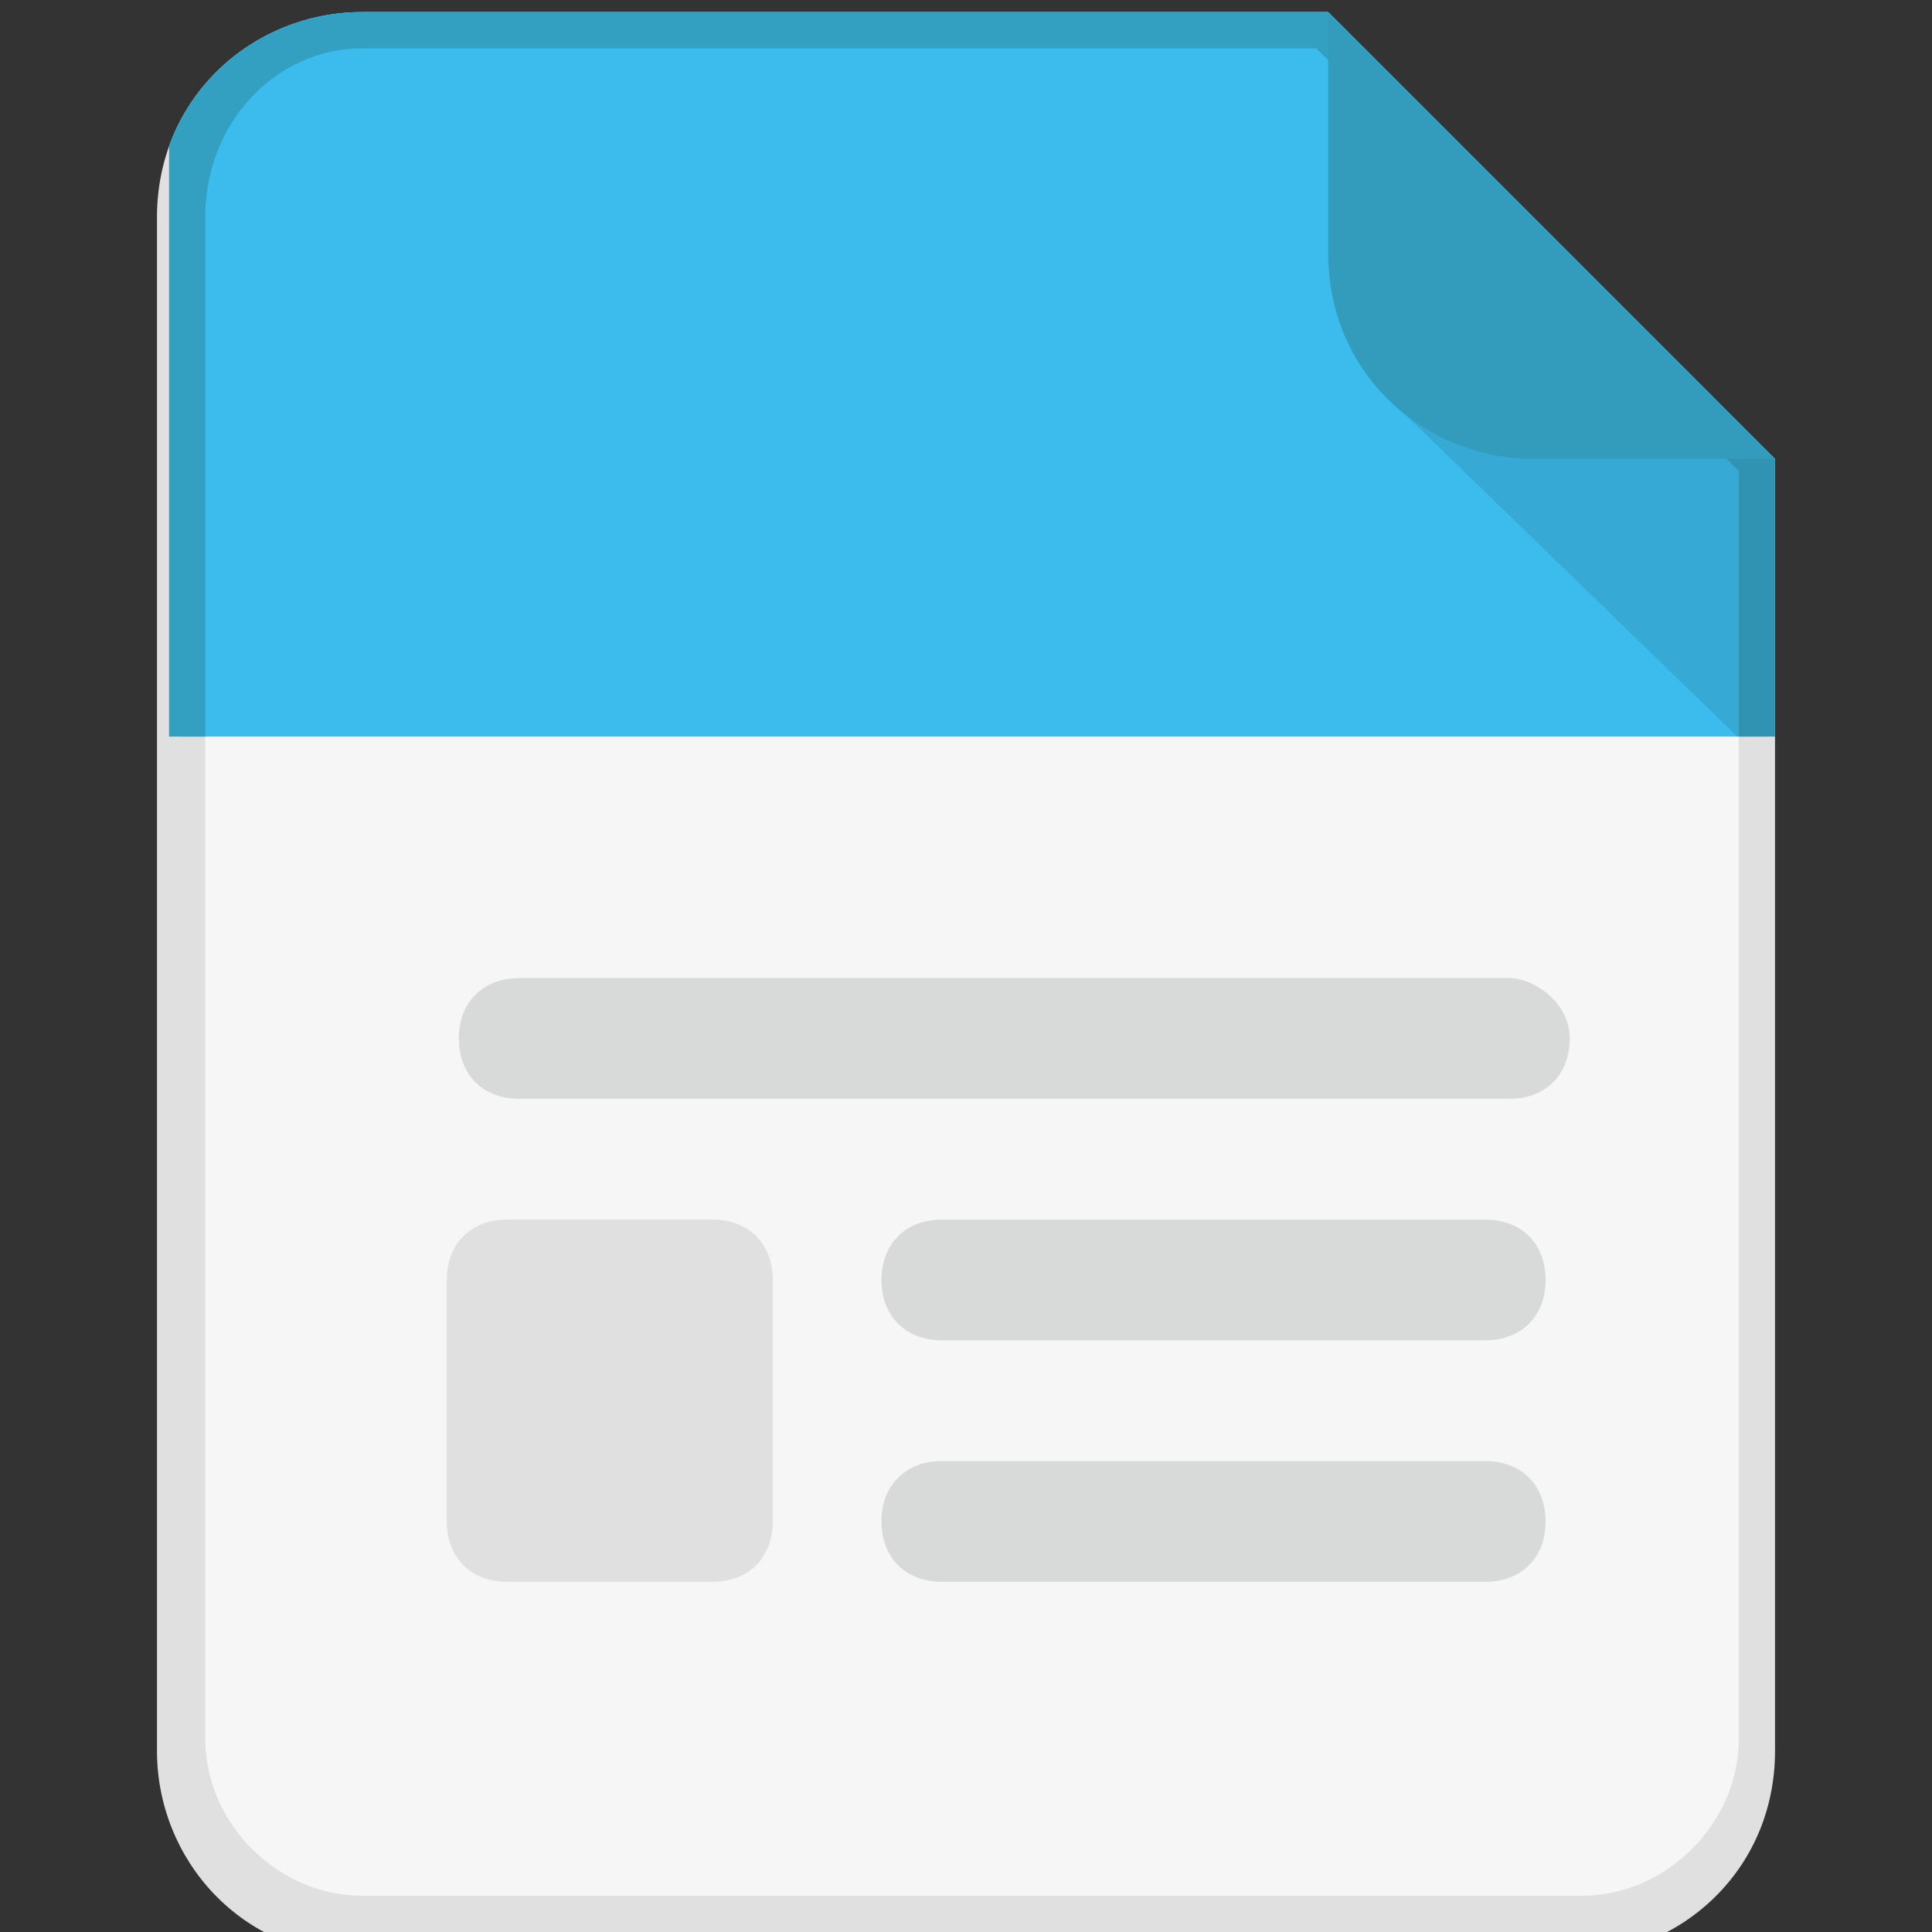 <?xml version="1.0" encoding="utf-8"?>
<!-- Generator: Adobe Illustrator 18.1.1, SVG Export Plug-In . SVG Version: 6.00 Build 0)  -->
<!DOCTYPE svg PUBLIC "-//W3C//DTD SVG 1.1//EN" "http://www.w3.org/Graphics/SVG/1.1/DTD/svg11.dtd">
<svg version="1.1" id="Ebene_1" xmlns="http://www.w3.org/2000/svg" xmlns:xlink="http://www.w3.org/1999/xlink" x="0px" y="0px"
	 viewBox="7 7 16 16" enable-background="new 0 0 30 30" xml:space="preserve">
<rect x="7" y="7" width="16" height="16" fill="#333333" stroke="none"/>
<g>
	<g>
		<path fill="#F6F6F6" d="M10,22.9c-0.8,0-1.5-0.7-1.5-1.5V8.8c0-0.8,0.7-1.5,1.5-1.5H18l3.6,3.6v10.6c0,0.8-0.7,1.5-1.5,1.5H10z"/>
		<path fill="#E0E0E0" d="M17.9,7.4l3.5,3.5v10.5c0,0.7-0.6,1.3-1.3,1.3H10c-0.7,0-1.3-0.6-1.3-1.3V8.8C8.7,8,9.3,7.4,10,7.4H17.9
			 M18,7.1h-8c-0.9,0-1.7,0.7-1.7,1.7v12.7c0,0.9,0.7,1.7,1.7,1.7h10c0.9,0,1.7-0.7,1.7-1.7V10.8L18,7.1z"/>
		<g>
			<defs>
				<polyline id="SVGID_13_" points="21.7,13.1 8.4,13.1 8.4,7.1 21.7,7.1 21.7,13.1 				"/>
			</defs>
			<clipPath id="SVGID_2_">
				<use xlink:href="#SVGID_13_"  overflow="visible"/>
			</clipPath>
			<path clip-path="url(#SVGID_2_)" fill="#3CBCEC" d="M10,22.9c-0.8,0-1.5-0.7-1.5-1.5V8.8c0-0.8,0.7-1.5,1.5-1.5H18l3.6,3.6v10.6
				c0,0.8-0.7,1.5-1.5,1.5H10z"/>
			<path clip-path="url(#SVGID_2_)" fill="#34A0C1" d="M17.9,7.4l3.5,3.5v10.5c0,0.7-0.6,1.3-1.3,1.3H10c-0.7,0-1.3-0.6-1.3-1.3V8.8
				C8.7,8,9.3,7.4,10,7.4H17.9 M18,7.1h-8c-0.9,0-1.7,0.7-1.7,1.7v12.7c0,0.9,0.7,1.7,1.7,1.7h10c0.9,0,1.7-0.7,1.7-1.7V10.8L18,7.1
				z"/>
			<g clip-path="url(#SVGID_2_)">
				<defs>
					<path id="SVGID_15_" d="M21.7,21.4c0,0.9-0.7,1.7-1.7,1.7H10c-0.9,0-1.7-0.7-1.7-1.7V8.8c0-0.9,0.7-1.7,1.7-1.7h8l3.7,3.7V21.4
						"/>
				</defs>
				<clipPath id="SVGID_4_">
					<use xlink:href="#SVGID_15_"  overflow="visible"/>
				</clipPath>
				<polygon opacity="0.2" clip-path="url(#SVGID_4_)" fill="#205F73" points="18.5,10.3 21.8,13.5 21.8,10.3 				"/>
			</g>
			<g clip-path="url(#SVGID_2_)">
				<defs>
					<path id="SVGID_17_" d="M21.7,21.4c0,0.9-0.7,1.7-1.7,1.7H10c-0.9,0-1.7-0.7-1.7-1.7V8.8c0-0.9,0.7-1.7,1.7-1.7h8l3.7,3.7V21.4
						"/>
				</defs>
				<clipPath id="SVGID_6_">
					<use xlink:href="#SVGID_17_"  overflow="visible"/>
				</clipPath>
				<path clip-path="url(#SVGID_6_)" fill="#339CBD" d="M22,10.8h-2.3c-0.9,0-1.7-0.7-1.7-1.7V6.8h4V10.8z"/>
			</g>
		</g>
	</g>
	<path fill="#D8D9D9" d="M19.3,17.1h-4.5c-0.3,0-0.5,0.2-0.5,0.5c0,0.3,0.2,0.5,0.5,0.5h4.5c0.3,0,0.5-0.2,0.5-0.5
		C19.8,17.3,19.6,17.1,19.3,17.1"/>
	<path fill="#D8D9D9" d="M19.3,19.1h-4.5c-0.3,0-0.5,0.2-0.5,0.5c0,0.3,0.2,0.5,0.5,0.5h4.5c0.3,0,0.5-0.2,0.5-0.5
		C19.8,19.3,19.6,19.1,19.3,19.1"/>
	<path fill="#D8D9D9" d="M19.5,15.1h-8.2c-0.3,0-0.5,0.2-0.5,0.5s0.2,0.5,0.5,0.5h8.2c0.3,0,0.5-0.2,0.5-0.5S19.7,15.1,19.5,15.1"/>
	<path fill="#E0E0E0" d="M13.4,19.6c0,0.3-0.2,0.5-0.5,0.5h-1.7c-0.3,0-0.5-0.2-0.5-0.5v-2c0-0.3,0.2-0.5,0.5-0.5h1.7
		c0.3,0,0.5,0.2,0.5,0.5V19.6z"/>
</g>
</svg>
